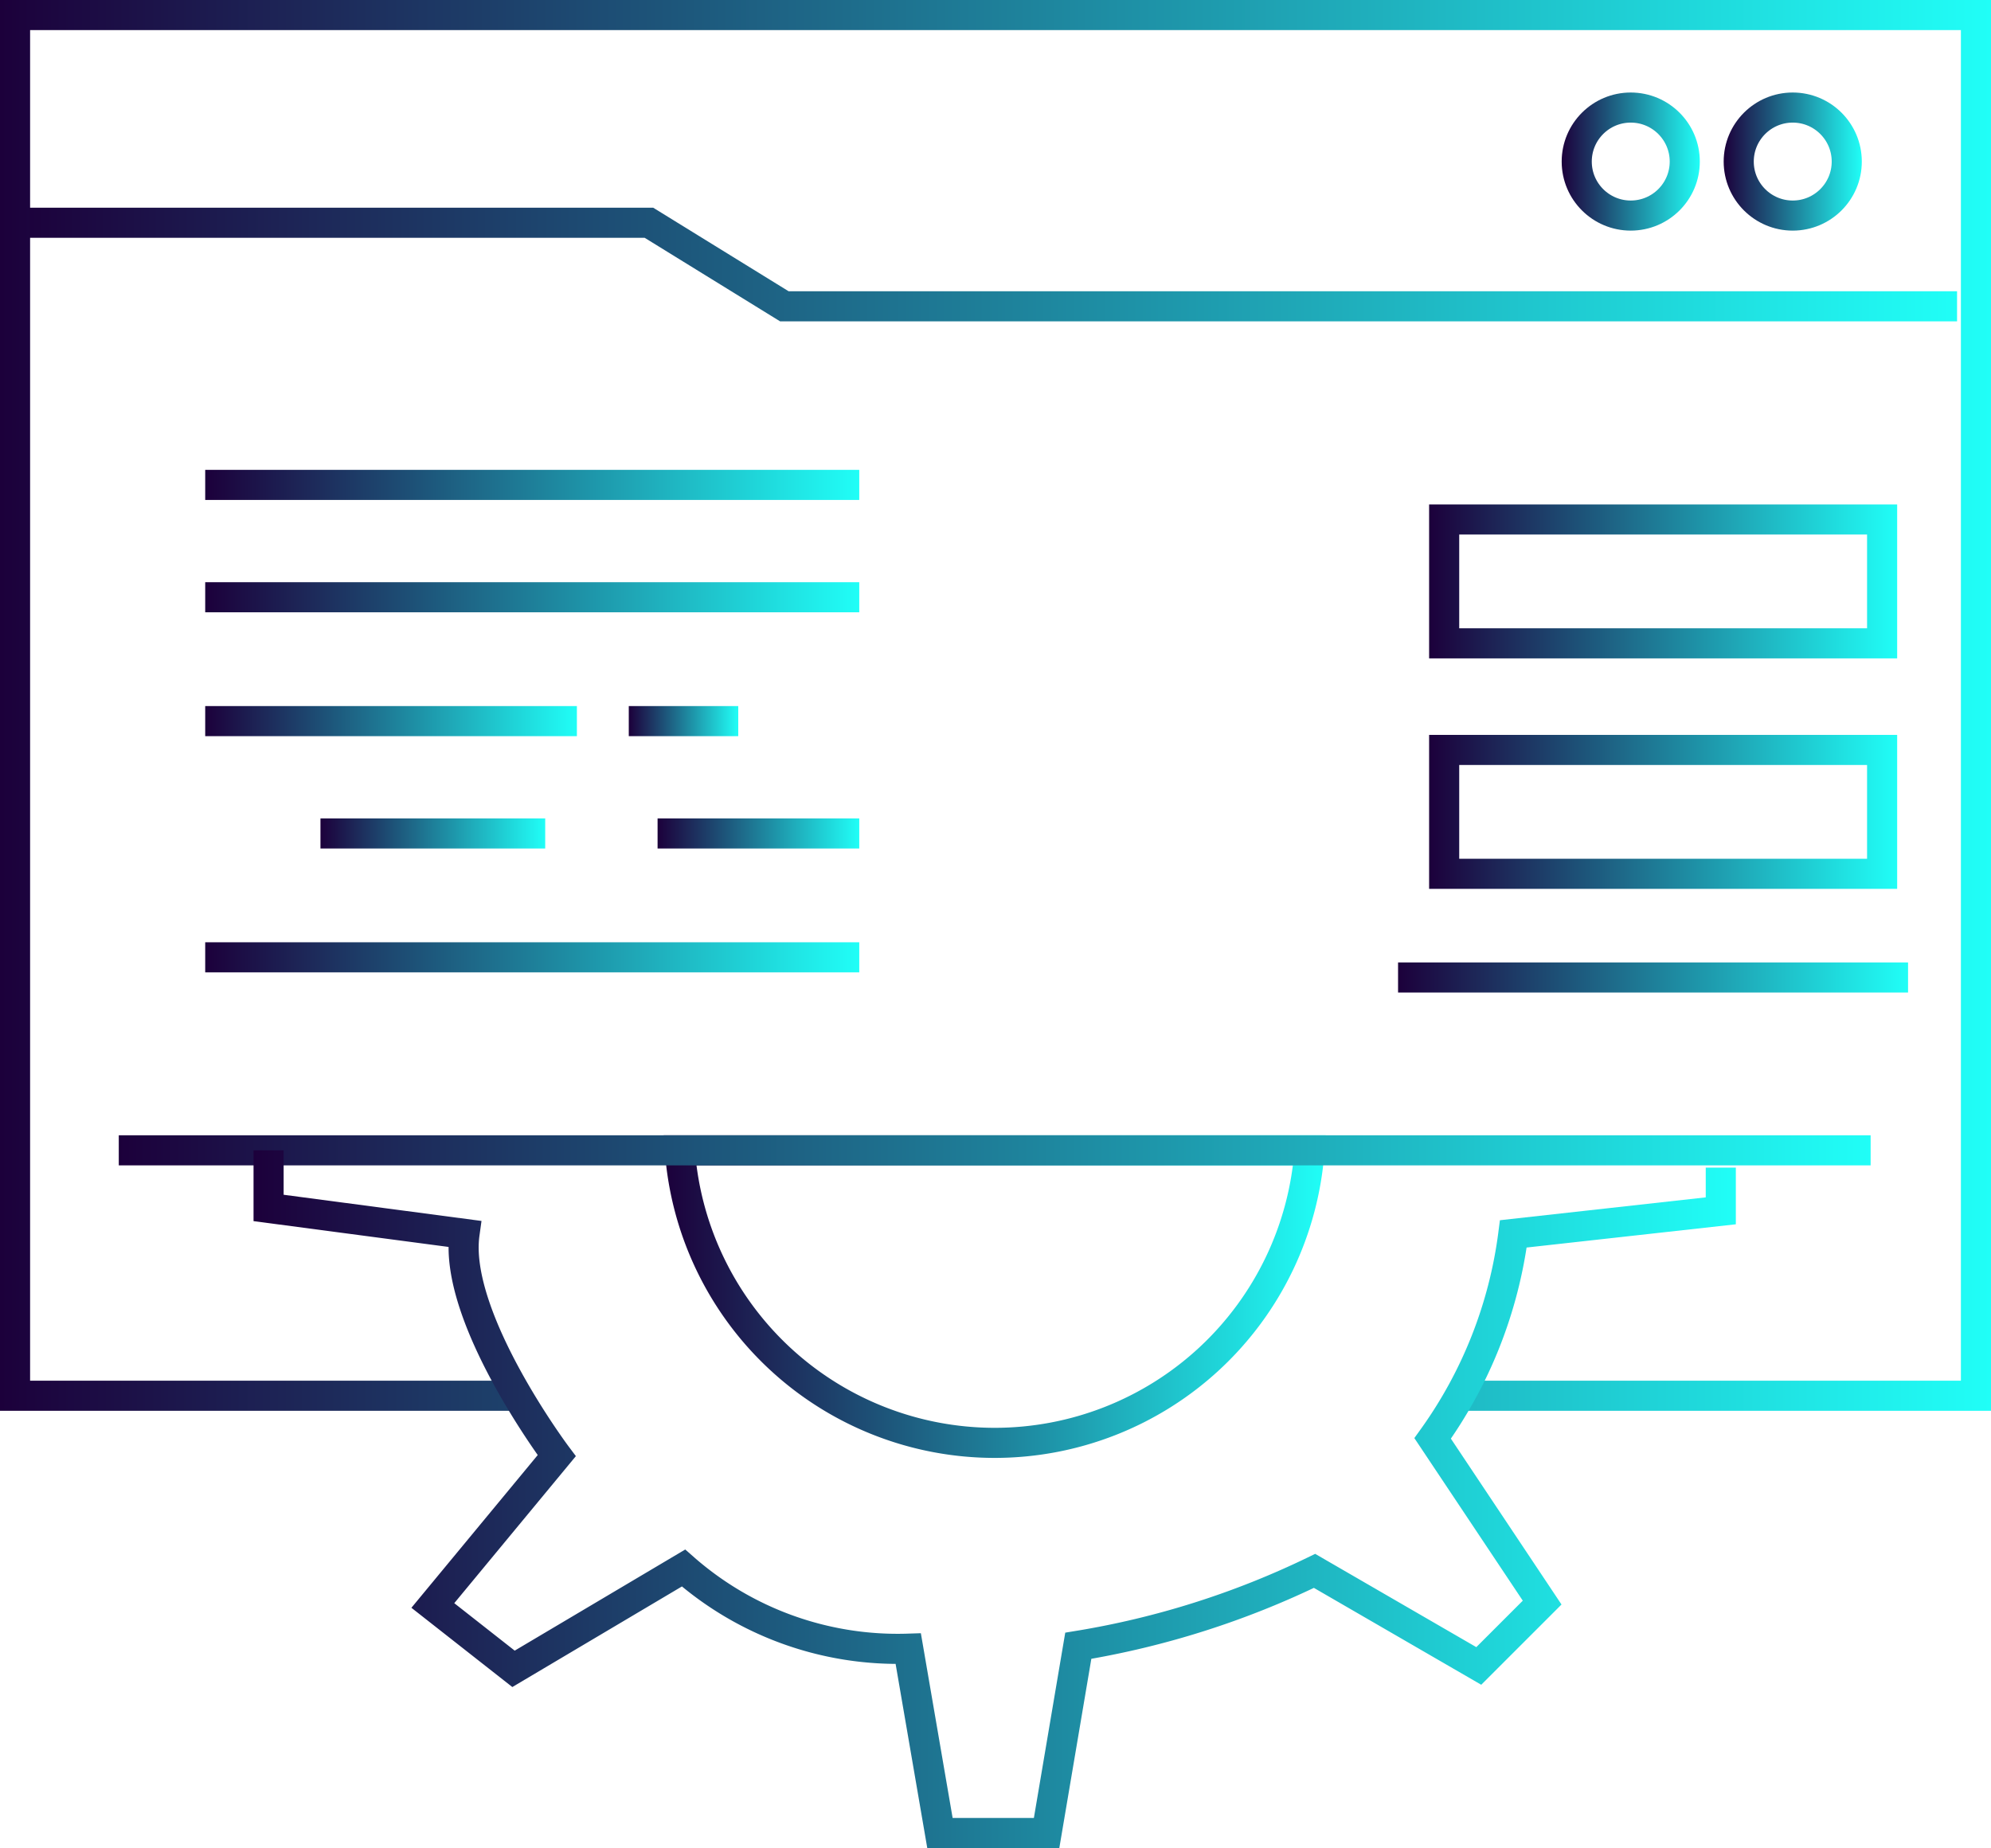 <?xml version="1.0" encoding="UTF-8"?> <svg xmlns="http://www.w3.org/2000/svg" xmlns:xlink="http://www.w3.org/1999/xlink" id="Слой_1" data-name="Слой 1" viewBox="0 0 66.16 61.426"><defs><style>.cls-1,.cls-10,.cls-11,.cls-12,.cls-13,.cls-14,.cls-15,.cls-16,.cls-17,.cls-2,.cls-3,.cls-4,.cls-5,.cls-6,.cls-7,.cls-8,.cls-9{fill:none;stroke-miterlimit:10;}.cls-1{stroke:url(#Безымянный_градиент_41);}.cls-2{stroke:url(#Безымянный_градиент_41-2);}.cls-3{stroke:url(#Безымянный_градиент_41-3);}.cls-4{stroke:url(#Безымянный_градиент_41-4);}.cls-5{stroke:url(#Безымянный_градиент_41-5);}.cls-6{stroke:url(#Безымянный_градиент_41-6);}.cls-7{stroke:url(#Безымянный_градиент_41-7);}.cls-8{stroke:url(#Безымянный_градиент_41-8);}.cls-9{stroke:url(#Безымянный_градиент_41-9);}.cls-10{stroke:url(#Безымянный_градиент_41-10);}.cls-11{stroke:url(#Безымянный_градиент_41-11);}.cls-12{stroke:url(#Безымянный_градиент_41-12);}.cls-13{stroke:url(#Безымянный_градиент_41-13);}.cls-14{stroke:url(#Безымянный_градиент_41-14);}.cls-15{stroke:url(#Безымянный_градиент_41-15);}.cls-16{stroke:url(#Безымянный_градиент_41-16);}.cls-17{stroke:url(#Безымянный_градиент_41-17);}</style><linearGradient id="Безымянный_градиент_41" x1="0.5" y1="8.793" x2="65.032" y2="8.793" gradientUnits="userSpaceOnUse"><stop offset="0" stop-color="#1c003b"></stop><stop offset="1" stop-color="#20fef7"></stop></linearGradient><linearGradient id="Безымянный_градиент_41-2" x1="28.288" y1="47.564" x2="50.286" y2="47.564" xlink:href="#Безымянный_градиент_41"></linearGradient><linearGradient id="Безымянный_градиент_41-3" x1="46.457" y1="32.489" x2="63.404" y2="32.489" xlink:href="#Безымянный_градиент_41"></linearGradient><linearGradient id="Безымянный_градиент_41-4" x1="3.947" y1="38.234" x2="62.16" y2="38.234" xlink:href="#Безымянный_градиент_41"></linearGradient><linearGradient id="Безымянный_градиент_41-5" x1="6.819" y1="16.117" x2="28.553" y2="16.117" xlink:href="#Безымянный_градиент_41"></linearGradient><linearGradient id="Безымянный_градиент_41-6" x1="6.819" y1="19.851" x2="28.553" y2="19.851" xlink:href="#Безымянный_градиент_41"></linearGradient><linearGradient id="Безымянный_градиент_41-7" x1="20.894" y1="23.968" x2="24.532" y2="23.968" xlink:href="#Безымянный_градиент_41"></linearGradient><linearGradient id="Безымянный_градиент_41-8" x1="6.819" y1="23.968" x2="19.17" y2="23.968" xlink:href="#Безымянный_градиент_41"></linearGradient><linearGradient id="Безымянный_градиент_41-9" x1="21.851" y1="27.702" x2="28.553" y2="27.702" xlink:href="#Безымянный_градиент_41"></linearGradient><linearGradient id="Безымянный_градиент_41-10" x1="10.649" y1="27.702" x2="18.117" y2="27.702" xlink:href="#Безымянный_градиент_41"></linearGradient><linearGradient id="Безымянный_градиент_41-11" x1="6.819" y1="31.819" x2="28.553" y2="31.819" xlink:href="#Безымянный_градиент_41"></linearGradient><linearGradient id="Безымянный_градиент_41-12" x1="47.489" y1="19.324" x2="63.043" y2="19.324" xlink:href="#Безымянный_градиент_41"></linearGradient><linearGradient id="Безымянный_градиент_41-13" x1="47.489" y1="26.984" x2="63.043" y2="26.984" xlink:href="#Безымянный_градиент_41"></linearGradient><linearGradient id="Безымянный_градиент_41-14" x1="51.894" y1="5.37" x2="56.484" y2="5.37" xlink:href="#Безымянный_градиент_41"></linearGradient><linearGradient id="Безымянный_градиент_41-15" x1="57.277" y1="5.37" x2="61.867" y2="5.37" xlink:href="#Безымянный_градиент_41"></linearGradient><linearGradient id="Безымянный_градиент_41-16" x1="0" y1="23.445" x2="66.16" y2="23.445" xlink:href="#Безымянный_градиент_41"></linearGradient><linearGradient id="Безымянный_градиент_41-17" x1="14.66" y1="54.298" x2="63.915" y2="54.298" xlink:href="#Безымянный_градиент_41"></linearGradient></defs><title>iconksite</title><polyline class="cls-1" points="65.032 10.181 26.064 10.181 21.564 7.404 0.5 7.404"></polyline><path class="cls-2" d="M28.826,42.702a10.489,10.489,0,0,0,20.922,0Z" transform="translate(-6.234 -4.468)"></path><line class="cls-3" x1="63.404" y1="32.489" x2="46.457" y2="32.489"></line><line class="cls-4" x1="62.16" y1="38.234" x2="3.947" y2="38.234"></line><line class="cls-5" x1="28.553" y1="16.117" x2="6.819" y2="16.117"></line><line class="cls-6" x1="28.553" y1="19.851" x2="6.819" y2="19.851"></line><line class="cls-7" x1="24.532" y1="23.968" x2="20.894" y2="23.968"></line><line class="cls-8" x1="19.17" y1="23.968" x2="6.819" y2="23.968"></line><line class="cls-9" x1="28.553" y1="27.702" x2="21.851" y2="27.702"></line><line class="cls-10" x1="18.117" y1="27.702" x2="10.649" y2="27.702"></line><line class="cls-11" x1="28.553" y1="31.819" x2="6.819" y2="31.819"></line><rect class="cls-12" x="47.989" y="17.266" width="14.553" height="4.117"></rect><rect class="cls-13" x="47.989" y="24.926" width="14.553" height="4.117"></rect><circle class="cls-14" cx="54.189" cy="5.37" r="1.795"></circle><circle class="cls-15" cx="59.572" cy="5.37" r="1.795"></circle><polyline class="cls-16" points="48.48 46.391 65.66 46.391 65.66 0.5 0.5 0.5 0.5 46.391 17.196 46.391"></polyline><path class="cls-17" d="M63.415,43.277v1.436l-6.894.766a14.885,14.885,0,0,1-2.681,6.798L57.479,57.734l-2.106,2.106-5.457-3.16a28.563,28.563,0,0,1-7.851,2.489l-1.053,6.223H37.468L36.415,59.266a10.761,10.761,0,0,1-7.468-2.681l-5.649,3.351L20.617,57.83l4.117-4.979s-3.447-4.596-3.064-7.372l-6.511-.862V42.702" transform="translate(-6.234 -4.468)"></path></svg> 